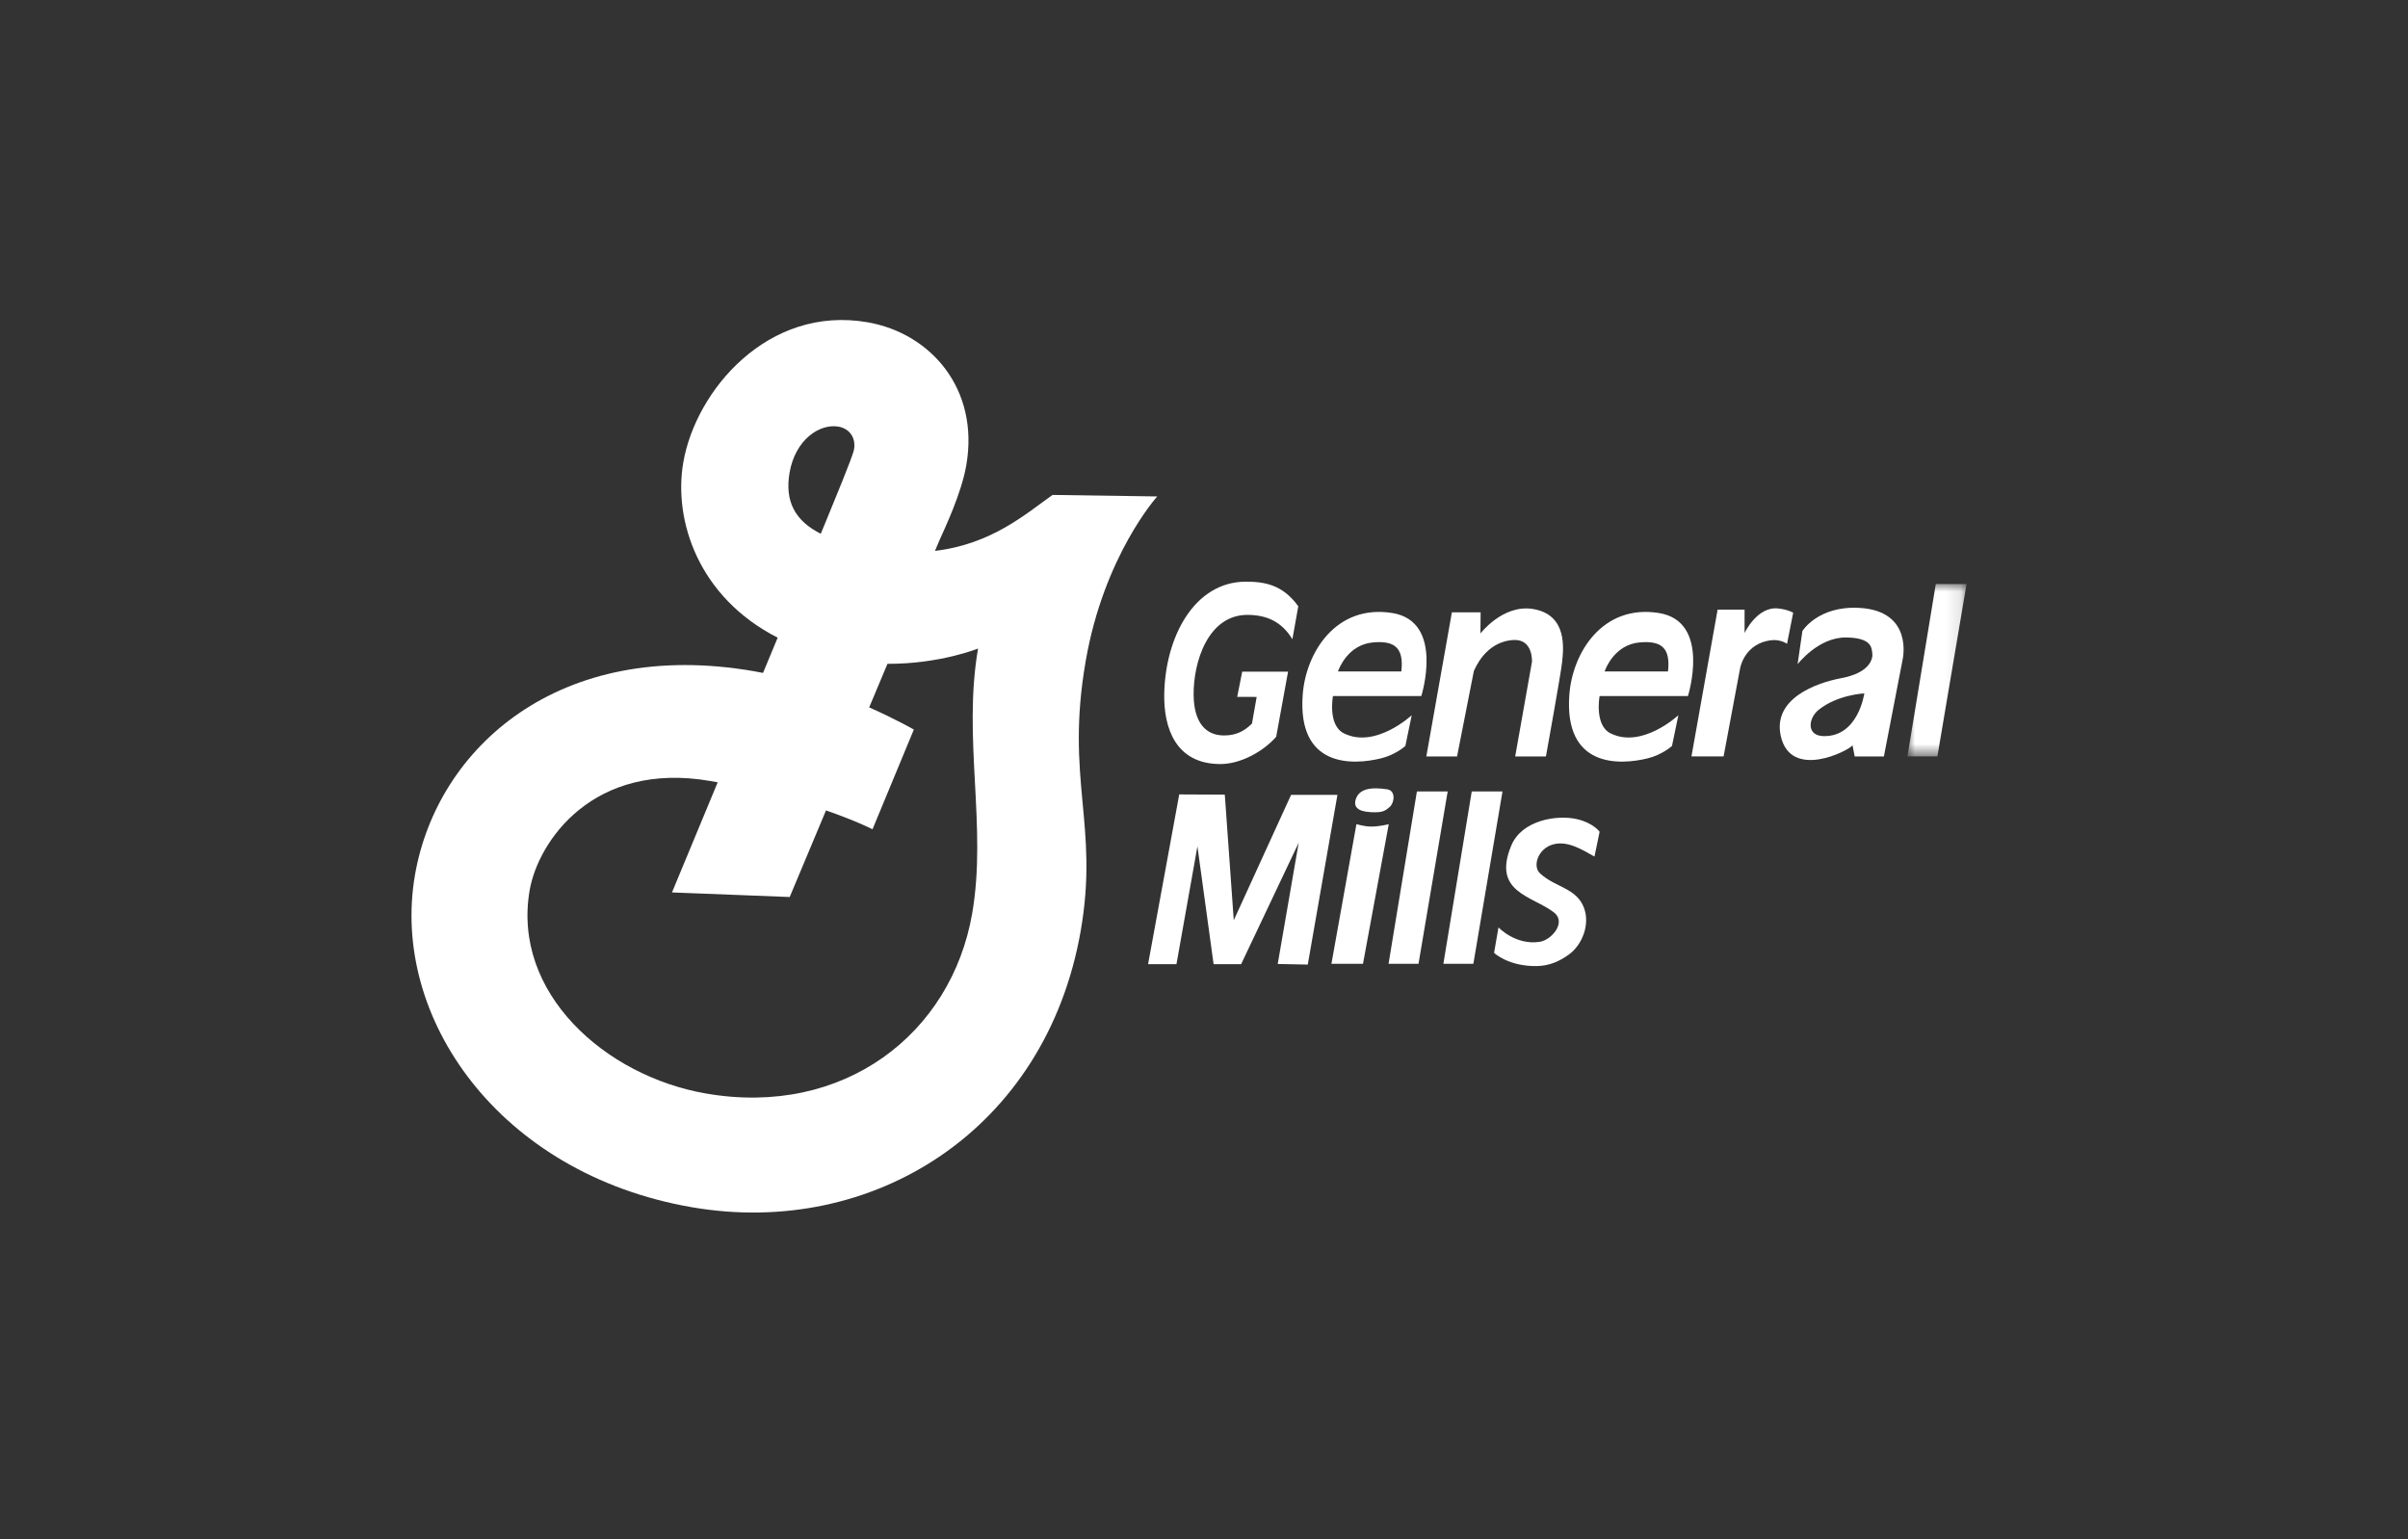 <?xml version="1.0" encoding="UTF-8"?>
<svg width="158px" height="101px" viewBox="0 0 158 101" version="1.1" xmlns="http://www.w3.org/2000/svg" xmlns:xlink="http://www.w3.org/1999/xlink">
    <rect x="0" y="0" width="158" height="101" fill="#333333" stroke="none"/>
    <title>logo-general-mills@1x</title>
    <defs>
        <polygon id="path-1" points="1.3937569e-14 0 3.88 0 3.88 11.31 1.3937569e-14 11.31"></polygon>
    </defs>
    <g id="back-up" stroke="none" stroke-width="1" fill="none" fill-rule="evenodd">
        <g id="Clients-copy" transform="translate(-233, -1478)">
            <g id="logo-general-mills" transform="translate(233, 1478)">
                <g id="logo/general-Mills" transform="translate(27, 21)">
                    <path d="M63.189,32.304 C62.432,32.299 61.738,32.149 61.957,31.455 C62.17,30.778 62.91,30.629 64.018,30.796 C64.608,30.885 64.485,31.691 64.194,31.944 C63.925,32.176 63.783,32.307 63.189,32.304" id="Fill-1" fill="#FFFFFF"></path>
                    <path d="M73.845,42.396 C71.973,42.428 71.033,41.531 71.033,41.531 L71.322,39.858 C71.322,39.858 72.444,41.053 74.034,40.804 C74.806,40.685 75.793,39.531 74.971,38.884 C73.571,37.788 70.885,37.581 72.158,34.496 C72.851,32.812 75.157,32.456 76.463,32.752 C77.542,32.998 77.958,33.582 77.958,33.582 C77.958,33.582 77.722,34.752 77.621,35.21 C76.751,34.719 75.839,34.16 74.908,34.411 C73.925,34.676 73.539,35.826 74.038,36.301 C75.027,37.239 76.441,37.253 76.934,38.578 C77.344,39.683 76.808,41.013 75.94,41.64 C75.328,42.083 74.657,42.382 73.845,42.396" id="Fill-3" fill="#FFFFFF"></path>
                    <polygon id="Fill-5" fill="#FFFFFF" points="64.11 42.247 66.075 42.247 67.989 30.936 65.97 30.936"></polygon>
                    <path d="M60.361,42.247 L62.432,42.247 L64.123,33.084 C64.123,33.084 63.541,33.242 62.964,33.242 C62.547,33.242 62.001,33.084 62.001,33.084 L60.361,42.247 Z" id="Fill-7" fill="#FFFFFF"></path>
                    <polygon id="Fill-9" fill="#FFFFFF" points="67.707 42.247 69.674 42.247 71.586 30.936 69.568 30.936"></polygon>
                    <polygon id="Fill-11" fill="#FFFFFF" points="48.331 42.272 50.375 31.132 53.365 31.147 53.953 39.39 57.714 31.161 60.755 31.161 58.809 42.298 56.837 42.259 58.212 34.305 54.436 42.272 52.63 42.272 51.569 34.539 50.193 42.272"></polygon>
                    <g id="Group-15" transform="translate(98.155, 17.326)">
                        <mask id="mask-2" fill="white">
                            <use xlink:href="#path-1"></use>
                        </mask>
                        <g id="Clip-14"></g>
                        <polygon id="Fill-13" fill="#FFFFFF" mask="url(#mask-2)" points="1.3937569e-14 11.31 1.966 11.31 3.88 0 1.861 0"></polygon>
                    </g>
                    <path d="M72.303,20.999 C70.437,21.107 69.771,22.928 69.706,23.035 L68.604,28.642 L66.587,28.642 L68.265,19.181 L70.151,19.181 L70.138,20.569 C70.138,20.569 71.598,18.664 73.546,18.958 C75.89,19.311 75.577,21.631 75.498,22.444 C75.431,23.138 74.436,28.642 74.436,28.642 L72.418,28.642 L73.519,22.431 C73.519,22.431 73.611,20.924 72.303,20.999" id="Fill-16" fill="#FFFFFF"></path>
                    <path d="M78.285,23.064 C78.36,22.848 78.954,21.302 80.588,21.157 C81.973,21.034 82.628,21.479 82.444,23.064 L78.285,23.064 Z M77.958,24.676 L83.754,24.676 C83.754,24.676 85.3,19.776 81.84,19.226 C78.151,18.639 76.17,21.827 75.97,24.611 C75.629,29.37 79.23,29.225 81.107,28.766 C82.076,28.53 82.706,27.952 82.706,27.952 L83.126,25.934 C83.126,25.934 80.753,28.151 78.681,27.128 C77.596,26.591 77.958,24.676 77.958,24.676 L77.958,24.676 Z" id="Fill-18" fill="#FFFFFF"></path>
                    <path d="M60.79,23.064 C60.865,22.848 61.459,21.302 63.095,21.157 C64.477,21.034 65.132,21.479 64.948,23.064 L60.79,23.064 Z M60.462,24.676 L66.259,24.676 C66.259,24.676 67.805,19.776 64.346,19.226 C60.656,18.639 58.674,21.827 58.475,24.611 C58.133,29.37 61.735,29.225 63.612,28.766 C64.581,28.53 65.212,27.952 65.212,27.952 L65.63,25.934 C65.63,25.934 63.259,28.151 61.187,27.128 C60.099,26.591 60.462,24.676 60.462,24.676 L60.462,24.676 Z" id="Fill-20" fill="#FFFFFF"></path>
                    <path d="M89.15,21.021 C87.594,21.252 87.227,22.563 87.168,22.899 L86.093,28.639 L83.984,28.639 L85.7,19.007 L87.469,19.007 L87.469,20.54 C87.469,20.54 88.287,18.781 89.671,18.928 C90.318,18.998 90.66,19.207 90.66,19.207 L90.254,21.252 C90.254,21.252 89.83,20.921 89.15,21.021" id="Fill-22" fill="#FFFFFF"></path>
                    <path d="M94.552,27.908 L94.695,28.643 L96.61,28.643 L97.842,22.274 C97.842,22.274 98.576,19.097 95.011,18.892 C92.285,18.735 91.263,20.412 91.263,20.412 L90.949,22.589 C90.949,22.589 92.311,20.803 94.146,20.833 C95.849,20.858 95.798,21.539 95.849,21.854 C95.903,22.169 95.757,23.14 93.805,23.505 C92.129,23.82 89.297,24.862 89.847,27.306 C90.503,30.215 94.329,28.25 94.552,27.908 M95.326,24.502 C95.326,24.502 94.933,27.359 92.652,27.306 C91.489,27.279 91.673,26.116 92.309,25.598 C93.557,24.58 95.326,24.502 95.326,24.502" id="Fill-24" fill="#FFFFFF"></path>
                    <path d="M36.788,38.949 C35.419,46.842 28.368,52.329 19.315,50.758 C12.702,49.61 6.585,44.154 7.754,37.417 C8.311,34.211 11.922,28.917 19.62,30.253 C19.778,30.279 19.934,30.308 20.091,30.338 L17.092,37.564 L24.816,37.864 C24.816,37.864 25.825,35.455 27.198,32.182 C29.181,32.87 30.25,33.418 30.25,33.418 L32.961,26.876 C32.961,26.876 31.827,26.216 30.031,25.422 C30.438,24.454 30.841,23.491 31.231,22.562 C34.637,22.581 37.176,21.559 37.176,21.559 C36.153,27.453 37.777,33.251 36.788,38.949 M24.808,10.011 C25.186,7.839 26.791,6.784 28.013,6.997 C28.753,7.125 29.167,7.741 29.036,8.494 C28.953,8.976 27.651,12.08 27.121,13.384 L26.854,14.026 C25.159,13.173 24.483,11.893 24.808,10.011 M44.238,22.378 C45.44,15.445 48.931,11.578 48.931,11.578 L42.062,11.479 C40.322,12.707 38.085,14.707 34.347,15.151 C34.528,14.724 34.641,14.455 34.671,14.389 C34.982,13.693 36.083,11.382 36.403,9.533 C37.277,4.5 34.045,0.863 29.925,0.148 C23.387,-0.986 18.654,4.622 17.836,9.334 C17.172,13.161 18.834,18.198 24.026,20.846 L23.066,23.159 C22.869,23.118 22.67,23.082 22.47,23.047 C9.715,20.833 1.678,28.055 0.228,36.418 C-1.395,45.766 5.745,56.027 18.375,58.218 C30.241,60.278 41.636,53.183 43.915,40.059 C45.121,33.102 42.884,30.173 44.238,22.378" id="Fill-26" fill="#FFFFFF"></path>
                    <path d="M56.737,27.346 C55.953,28.258 54.457,29.139 53.075,29.139 C50.113,29.139 49.355,26.727 49.391,24.559 C49.452,20.82 51.354,17.171 54.749,17.171 C55.963,17.171 57.163,17.362 58.186,18.786 L57.8,20.948 C57.067,19.744 56.056,19.363 54.882,19.35 C52.263,19.325 51.296,22.45 51.319,24.609 C51.339,26.392 52.09,27.263 53.318,27.263 C54.143,27.263 54.677,26.949 55.147,26.484 L55.457,24.734 L54.178,24.731 L54.507,23.075 L57.516,23.075 L56.737,27.346 Z" id="Fill-28" fill="#FFFFFF"></path>
                </g>
                <rect id="Rectangle-Copy-7" fill="#D8D8D8" opacity="0" x="0" y="0" width="158" height="101"></rect>
            </g>
        </g>
    </g>
</svg>